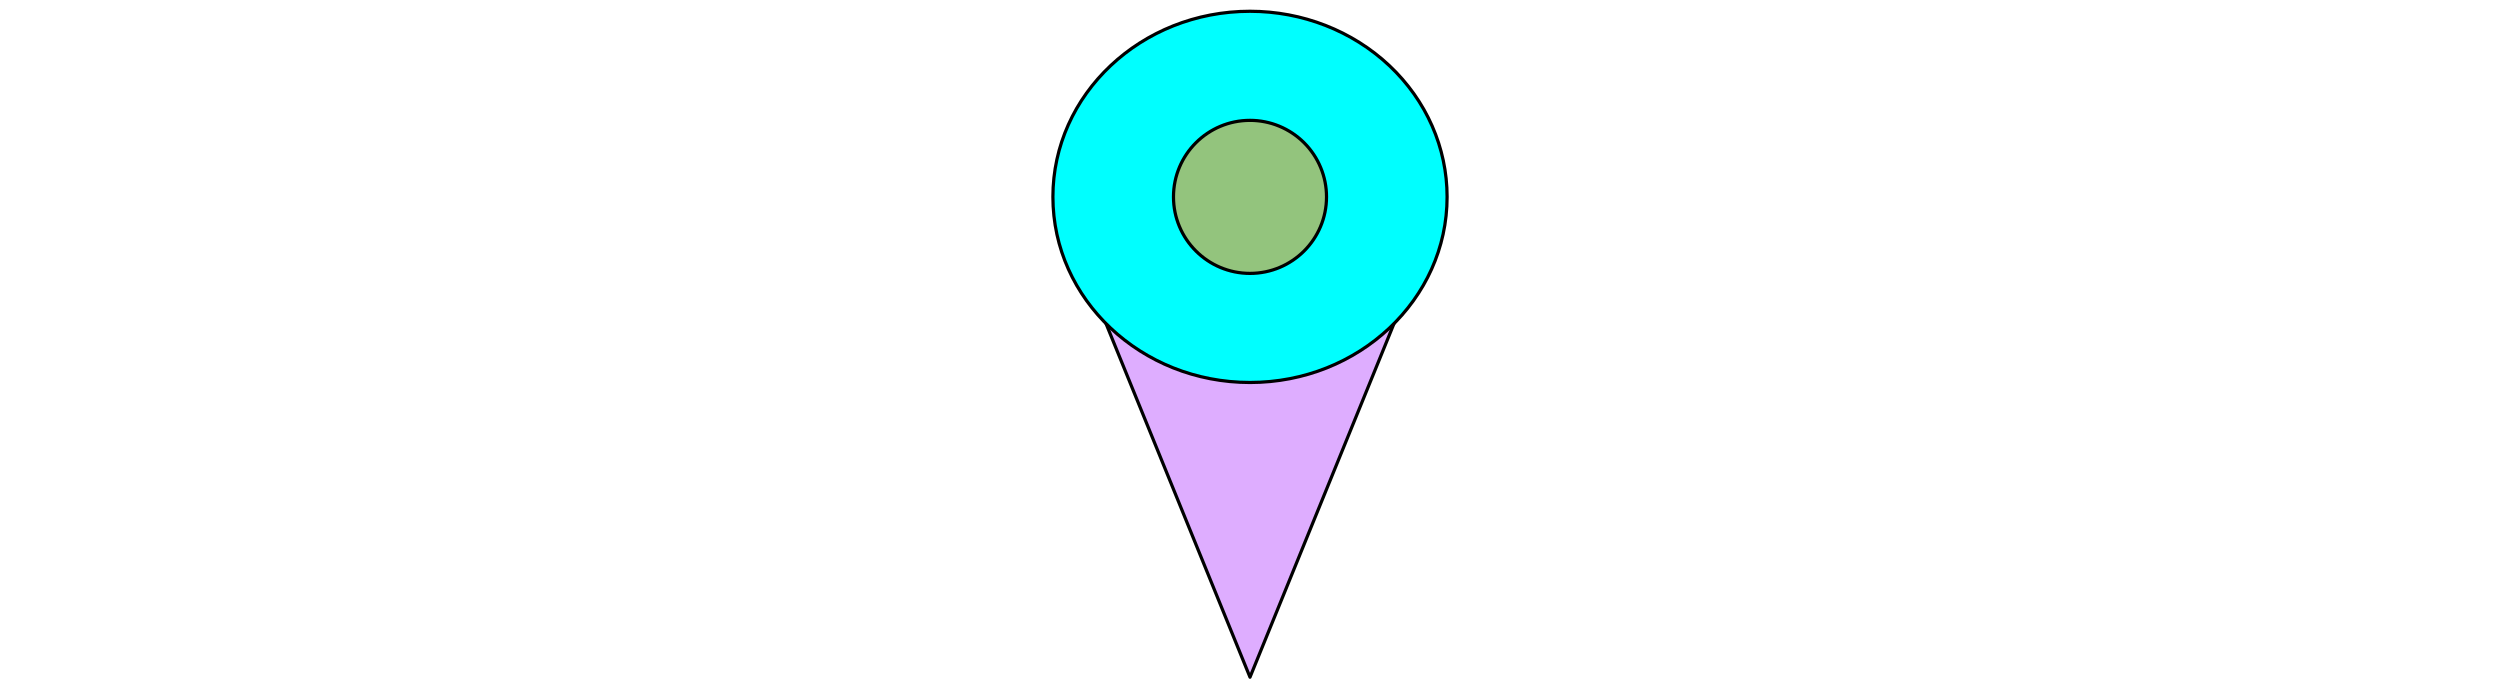 <?xml version="1.0" standalone="yes"?>

<svg version="1.1" height="35px"  viewBox="0.0 0.0 127.094 214.089" fill="none" stroke="none" stroke-linecap="square" stroke-miterlimit="10" xmlns="http://www.w3.org/2000/svg" xmlns:xlink="http://www.w3.org/1999/xlink"><clipPath id="p.0"><path d="m0 0l127.094 0l0 214.089l-127.094 0l0 -214.089z" clip-rule="nonzero"></path></clipPath><g clip-path="url(#p.0)"><path fill="#000000" fill-opacity="0.0" d="m0 0l127.094 0l0 214.089l-127.094 0z" fill-rule="evenodd"></path><path fill="#9900ff" fill-opacity="0.323" d="m16.539 95.144l94.016 0l-47.008 115.438z" fill-rule="evenodd"></path><path stroke="#000000" stroke-width="1.0" stroke-linejoin="round" stroke-linecap="butt" d="m16.539 95.144l94.016 0l-47.008 115.438z" fill-rule="evenodd"></path><path fill="#00ffff" d="m2.256 61.223l0 0c0 -31.876 27.441 -57.717 61.291 -57.717l0 0c16.255 0 31.845 6.081 43.34 16.905c11.494 10.824 17.952 25.504 17.952 40.812l0 0c0 31.876 -27.441 57.717 -61.291 57.717l0 0c-33.85 0 -61.291 -25.841 -61.291 -57.717z" fill-rule="evenodd"></path><path stroke="#000000" stroke-width="1.0" stroke-linejoin="round" stroke-linecap="butt" d="m2.256 61.223l0 0c0 -31.876 27.441 -57.717 61.291 -57.717l0 0c16.255 0 31.845 6.081 43.34 16.905c11.494 10.824 17.952 25.504 17.952 40.812l0 0c0 31.876 -27.441 57.717 -61.291 57.717l0 0c-33.85 0 -61.291 -25.841 -61.291 -57.717z" fill-rule="evenodd"></path><path fill="#93c47d" d="m39.752 61.223l0 0c0 -13.142 10.654 -23.795 23.795 -23.795l0 0c6.311 0 12.363 2.507 16.826 6.969c4.462 4.462 6.969 10.515 6.969 16.826l0 0c0 13.142 -10.654 23.795 -23.795 23.795l0 0c-13.142 0 -23.795 -10.654 -23.795 -23.795z" fill-rule="evenodd"></path><path stroke="#000000" stroke-width="1.0" stroke-linejoin="round" stroke-linecap="butt" d="m39.752 61.223l0 0c0 -13.142 10.654 -23.795 23.795 -23.795l0 0c6.311 0 12.363 2.507 16.826 6.969c4.462 4.462 6.969 10.515 6.969 16.826l0 0c0 13.142 -10.654 23.795 -23.795 23.795l0 0c-13.142 0 -23.795 -10.654 -23.795 -23.795z" fill-rule="evenodd"></path></g></svg>

